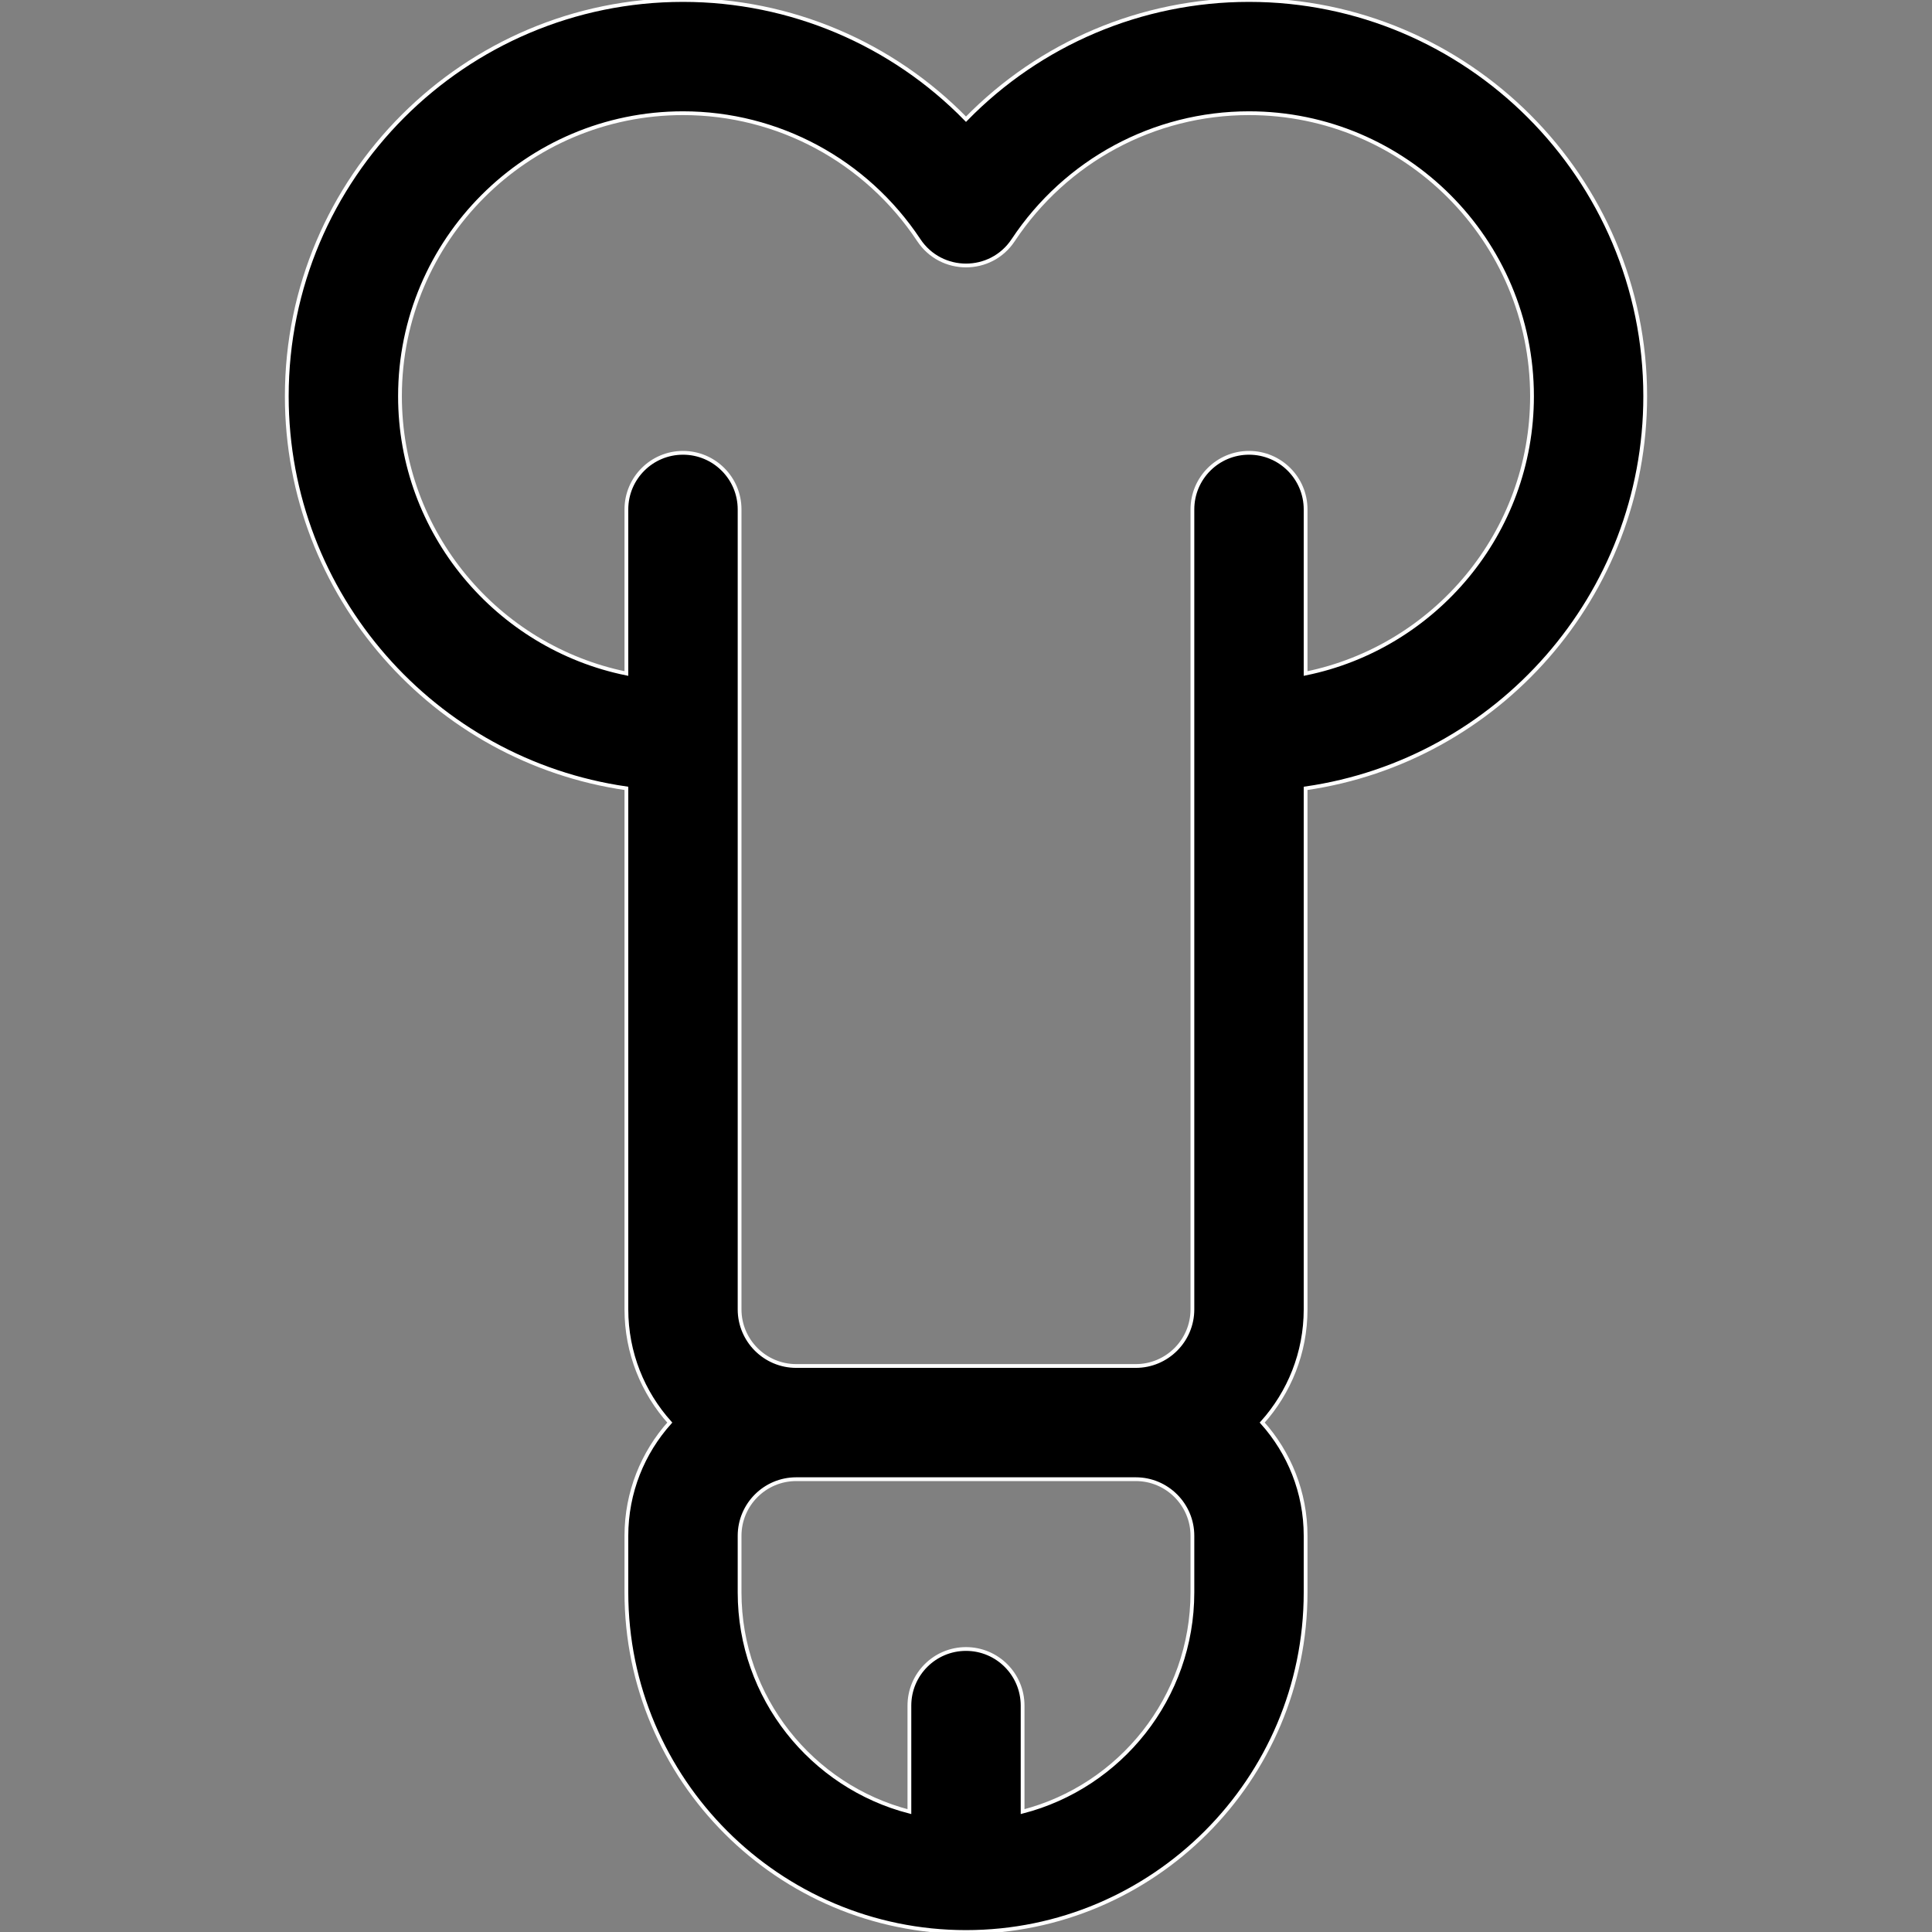 <svg id="Capa_1" enable-background="new 0 0 512 512" height="512" viewBox="0 0 512 512" width="512" xmlns="http://www.w3.org/2000/svg"><rect x="0" y="0" width="512" height="512" fill="#808080" stroke="none"/><g><path stroke="white" d="m436 105c0-57.897-47.103-105-105-105-28.544 0-55.426 11.542-75 31.59-19.574-20.048-46.456-31.59-75-31.59-57.897 0-105 47.103-105 105 0 52.805 39.184 96.623 90 103.924v138.076c0 11.517 4.354 22.032 11.495 30-7.141 7.968-11.495 18.483-11.495 30v15c0 49.626 40.374 90 90 90 49.625 0 90-40.374 90-90v-15c0-11.517-4.354-22.032-11.495-30 7.141-7.968 11.495-18.483 11.495-30v-138.076c50.817-7.301 90-51.119 90-103.924zm-120 317c0 27.906-19.151 51.424-45 58.101v-28.101c0-8.284-6.716-15-15-15s-15 6.716-15 15v28.101c-25.849-6.677-45-30.195-45-58.101v-15c0-8.271 6.729-15 15-15h90c8.271 0 15 6.729 15 15zm30-243.509v-43.491c0-8.284-6.716-15-15-15s-15 6.716-15 15v212c0 8.271-6.729 15-15 15h-90c-8.271 0-15-6.729-15-15v-212c0-8.284-6.716-15-15-15s-15 6.716-15 15v43.491c-34.192-6.968-60-37.271-60-73.491 0-41.355 33.645-75 75-75 25.16 0 48.524 12.58 62.5 33.652 5.91 8.912 19.054 8.967 25.001 0 13.974-21.072 37.339-33.652 62.499-33.652 41.355 0 75 33.645 75 75 0 36.219-25.808 66.522-60 73.491z"/></g></svg>